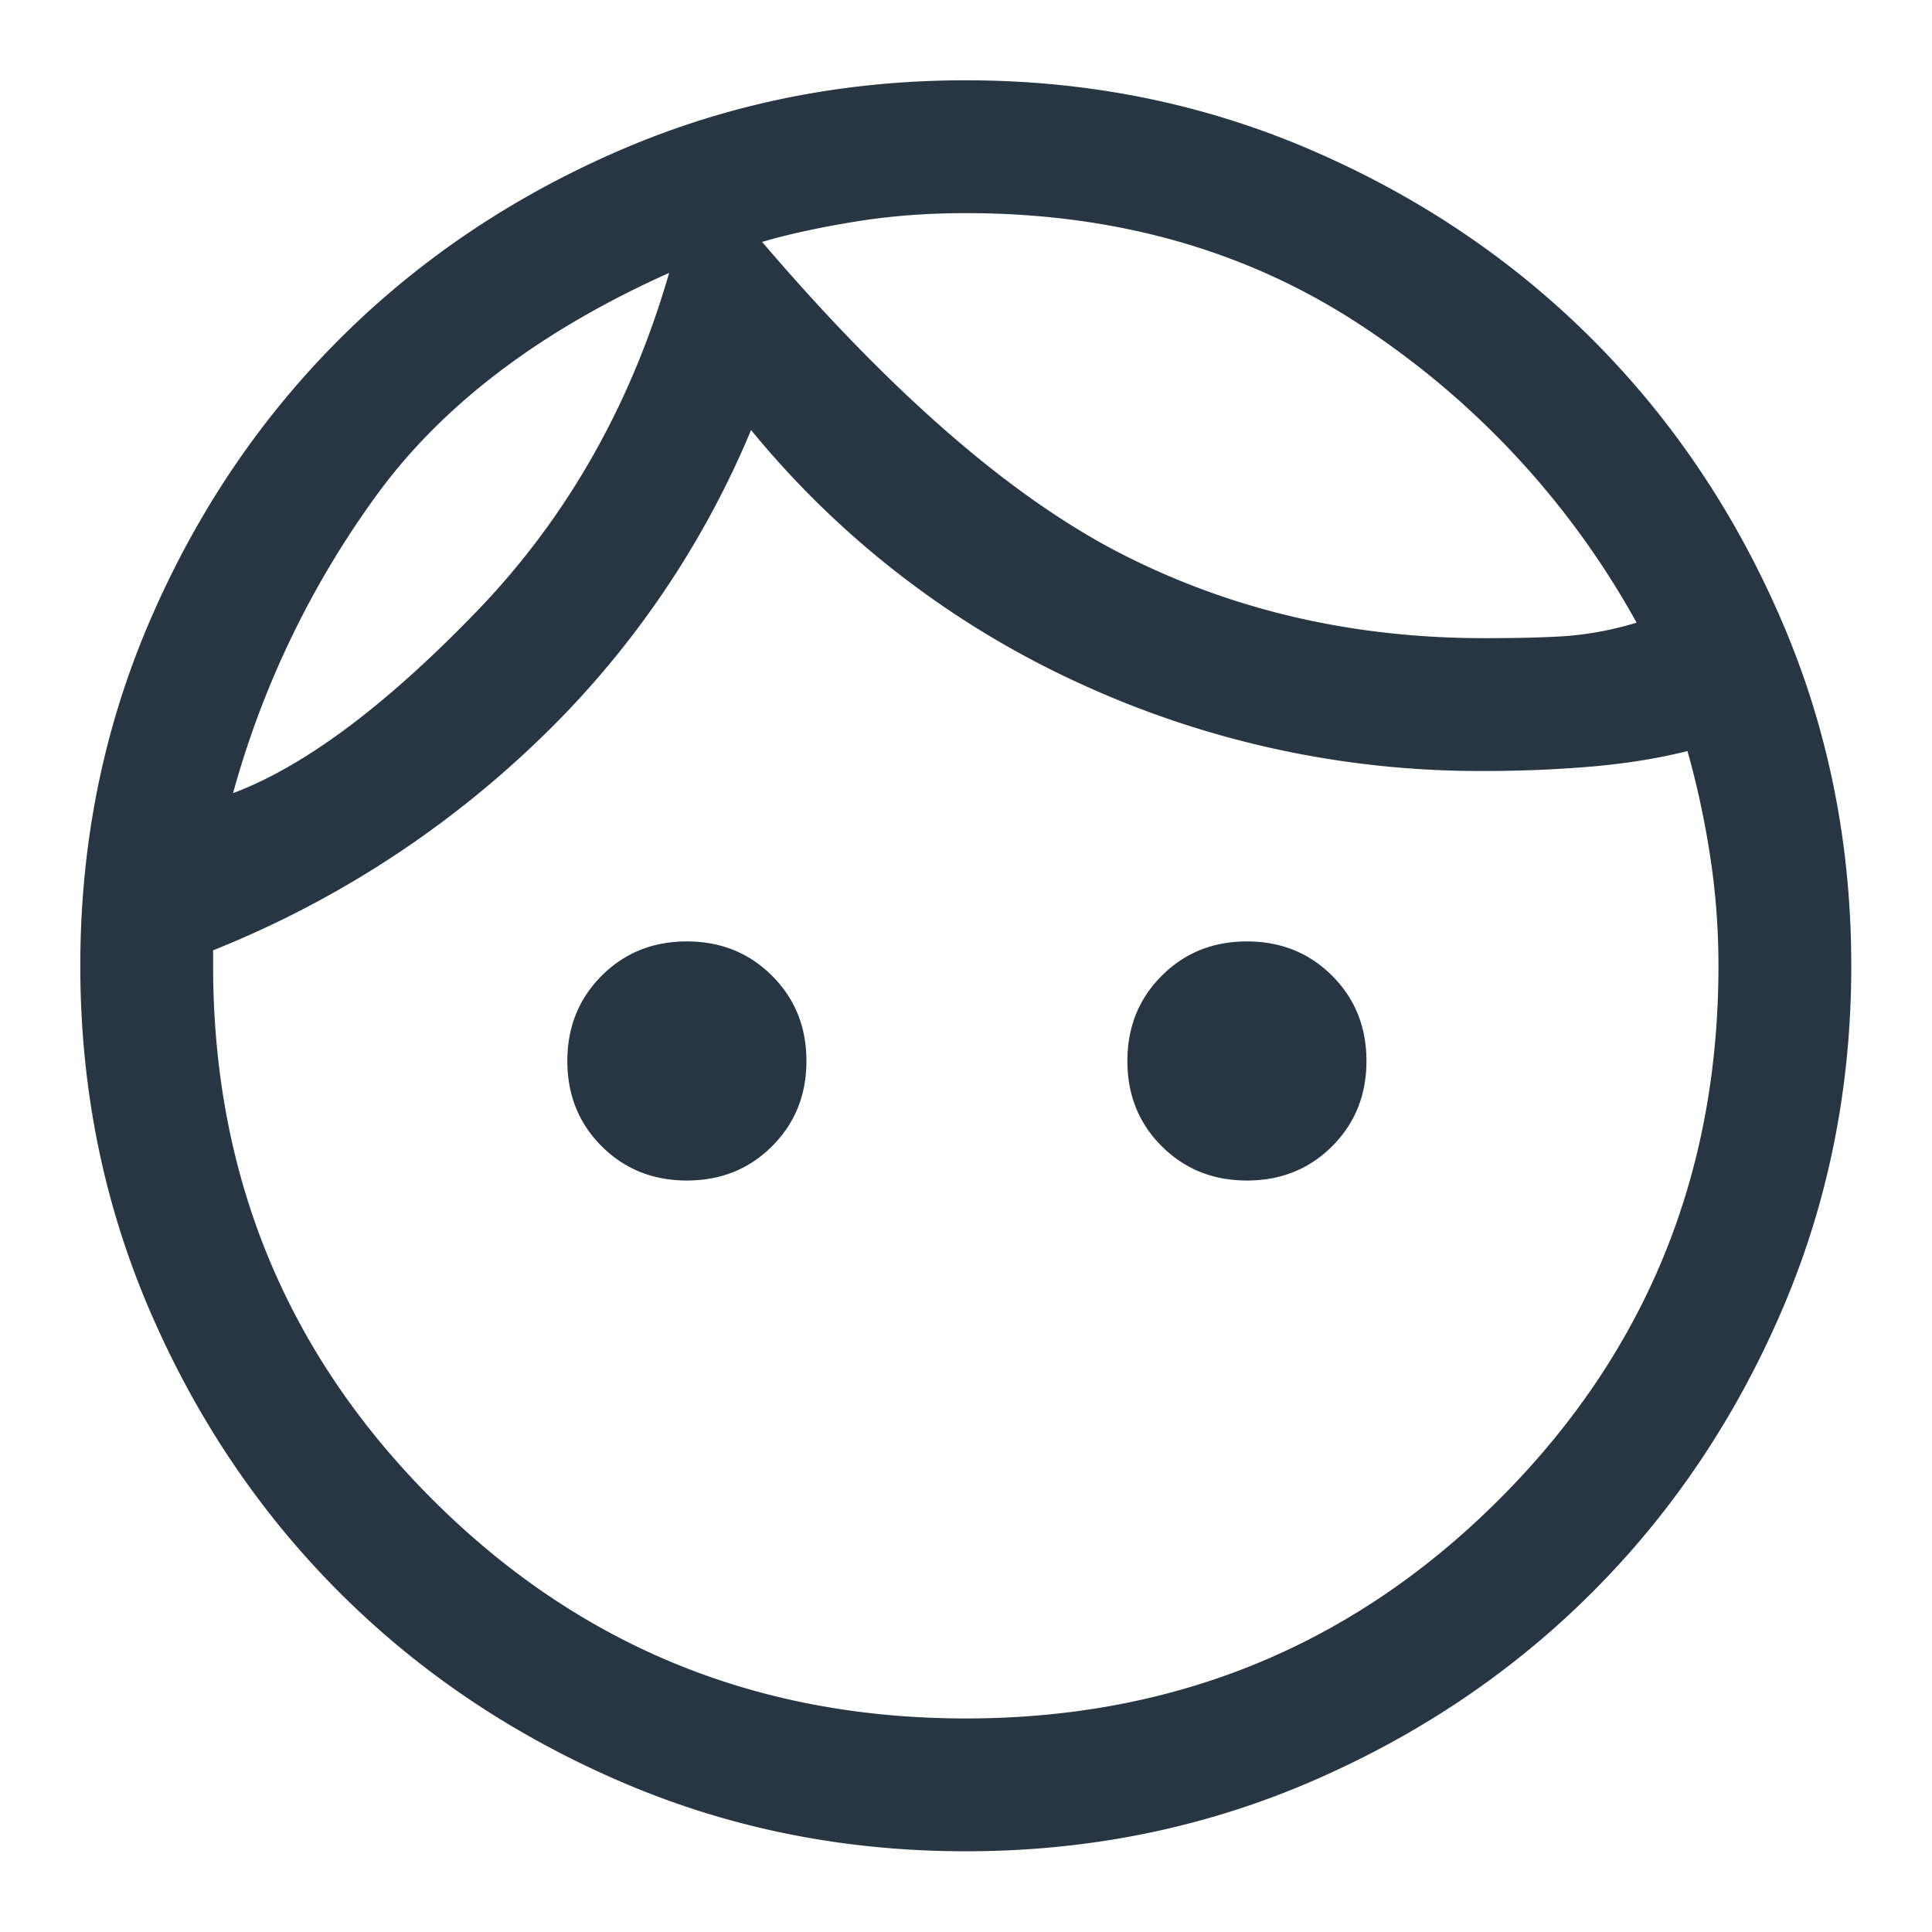 <svg xmlns="http://www.w3.org/2000/svg" width="32" height="32" viewBox="0 0 32 32"><g><g><g/><g><path fill="#283644" d="M11.377 19.553c-.563 0-1.033-.19-1.412-.568-.379-.379-.568-.85-.568-1.412 0-.562.19-1.032.568-1.411.379-.38.85-.569 1.412-.569.562 0 1.032.19 1.411.569.38.379.569.85.569 1.411 0 .563-.19 1.033-.569 1.412-.379.379-.85.568-1.411.568zm9.276 0c-.562 0-1.032-.19-1.411-.568-.38-.379-.569-.85-.569-1.412 0-.562.19-1.032.569-1.411.379-.38.85-.569 1.411-.569.563 0 1.033.19 1.412.569.379.379.568.85.568 1.411 0 .563-.19 1.033-.568 1.412-.379.379-.85.568-1.412.568zm-4.656 8.91c3.47 0 6.416-1.21 8.836-3.63s3.63-5.365 3.63-8.836c0-.636-.049-1.26-.146-1.87a14.479 14.479 0 0 0-.367-1.687c-.489.122-1.02.208-1.595.257-.574.049-1.167.073-1.778.073a15.84 15.84 0 0 1-6.729-1.467 15.188 15.188 0 0 1-5.408-4.18 15.235 15.235 0 0 1-3.575 5.189A16.702 16.702 0 0 1 3.53 15.74v.257c0 3.47 1.21 6.416 3.63 8.836s5.366 3.63 8.837 3.63zm0 2.2c-2.03 0-3.936-.385-5.72-1.155-1.785-.77-3.337-1.815-4.657-3.135-1.32-1.32-2.365-2.872-3.135-4.656-.77-1.785-1.155-3.691-1.155-5.72 0-2.03.385-3.936 1.155-5.72C3.255 8.492 4.3 6.94 5.62 5.62c1.32-1.32 2.872-2.365 4.657-3.135 1.784-.77 3.69-1.155 5.72-1.155 2.029 0 3.935.385 5.72 1.155 1.784.77 3.336 1.815 4.656 3.135 1.32 1.32 2.365 2.872 3.135 4.657.77 1.784 1.155 3.69 1.155 5.72 0 2.029-.385 3.935-1.155 5.72-.77 1.784-1.815 3.336-3.135 4.656-1.32 1.32-2.872 2.365-4.656 3.135-1.785.77-3.691 1.155-5.72 1.155zm2.585-21.486c1.82.929 3.82 1.393 5.995 1.393.586 0 1.05-.012 1.393-.037a5.442 5.442 0 0 0 1.137-.22 13.963 13.963 0 0 0-4.492-4.876c-1.894-1.271-4.1-1.907-6.618-1.907-.66 0-1.284.049-1.87.147-.587.097-1.088.207-1.504.33 2.151 2.517 4.138 4.24 5.959 5.17zM3.86 13.137c1.173-.44 2.512-1.436 4.015-2.989 1.503-1.552 2.573-3.428 3.208-5.628-2.126.953-3.734 2.17-4.821 3.648a15.242 15.242 0 0 0-2.402 4.969z"/></g></g></g></svg>
